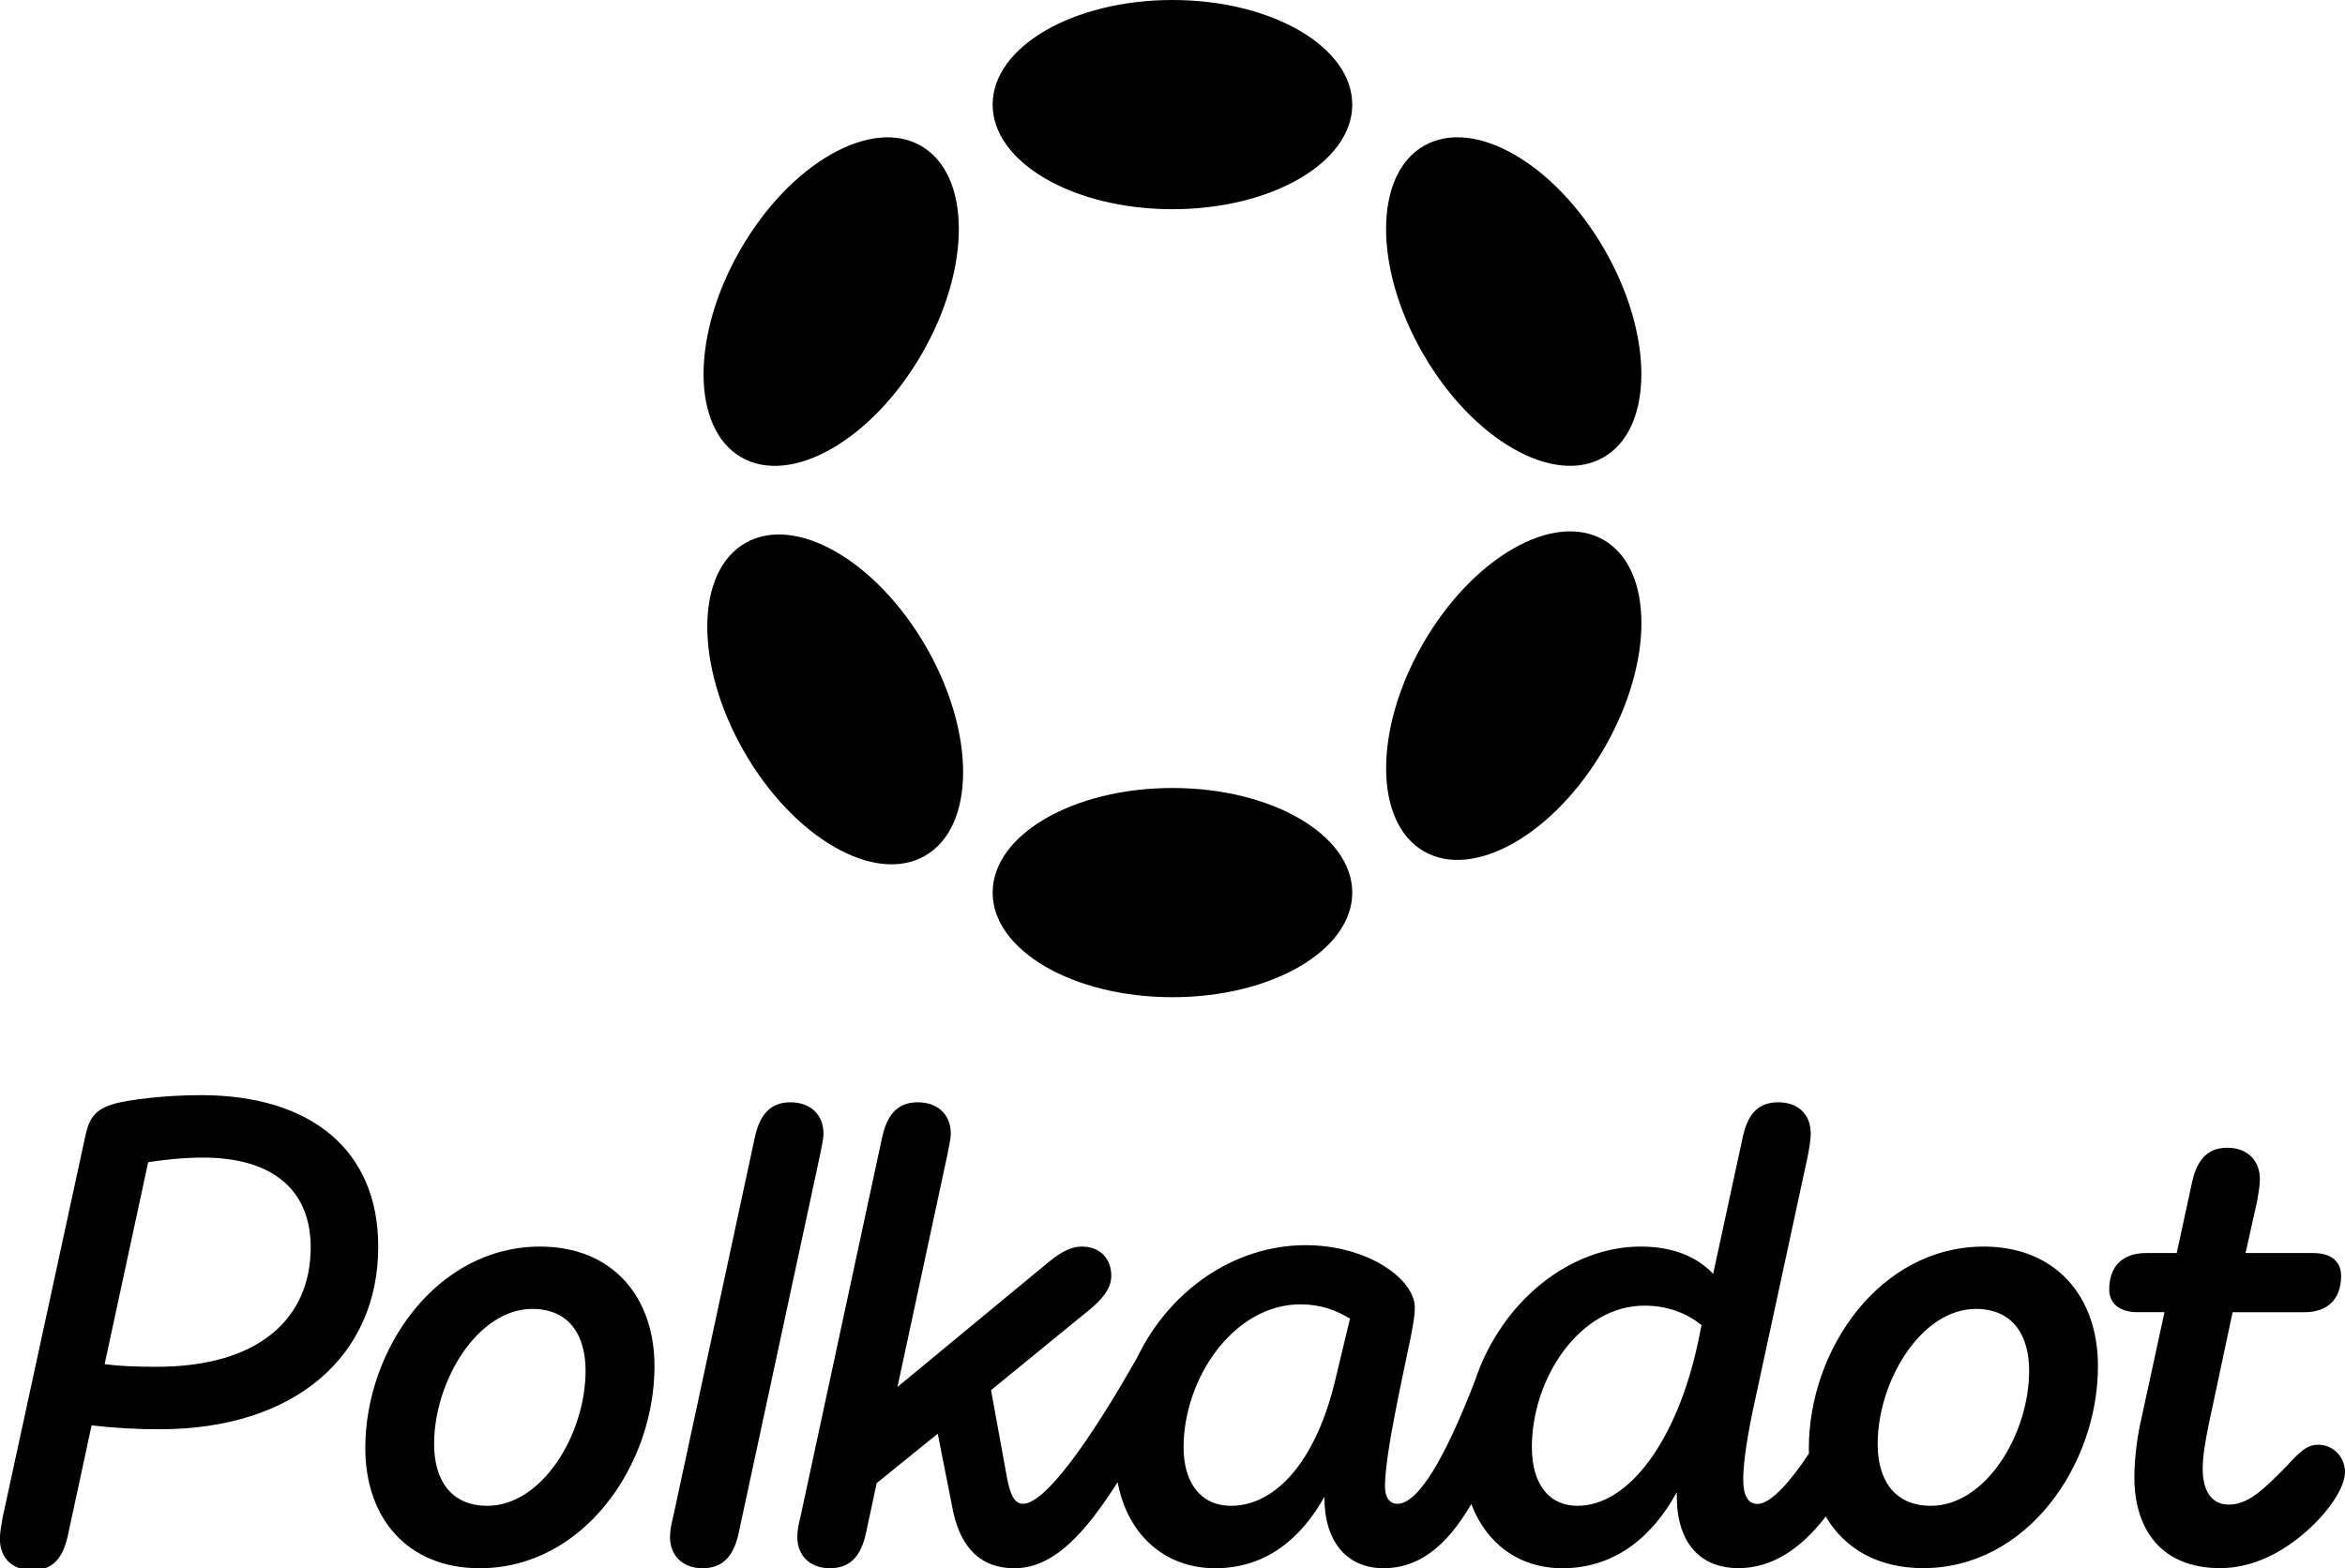 <?xml version="1.0" encoding="utf-8"?>
<!-- Generator: Adobe Illustrator 26.0.1, SVG Export Plug-In . SVG Version: 6.00 Build 0)  -->
<svg version="1.1" id="Content" xmlns="http://www.w3.org/2000/svg" xmlns:xlink="http://www.w3.org/1999/xlink" x="0px" y="0px"
	 viewBox="0 0 2357.9 1577.2" style="enable-background:new 0 0 2357.9 1577.2;" xml:space="preserve">
<path d="M201.9,1101.4c-36.6,0-71.9,4.6-86.3,8.5c-20.9,5.9-26.1,15-30.1,34l-83,383c-1.3,7.8-2.6,14.4-2.6,20.9
	c0,19,12.4,31.4,32.7,31.4c22.2,0,31.4-14.4,36-36.6l23.5-109.1c22.8,2.7,45.7,4,68.6,3.9c135.3,0,219.6-73.2,219.6-183.6
	C380.4,1157,313,1101.4,201.9,1101.4z M157.5,1374.6c-20.9,0-37.2-0.7-52.3-2.6l43.8-203.2c13.7-2,34-4.6,54.9-4.6
	c71.9,0,108.5,34,108.5,90.2C312.4,1326.2,260.1,1374.6,157.5,1374.6z"/>
<path d="M2331.1,1453c-11.1,0-18.3,6.5-32,21.6c-24.2,24.8-39.2,38.6-58.2,38.6c-17,0-26.1-13.7-26.1-36c0-12.4,2.6-27.4,5.9-43.8
	l24.2-113.7h72.5c22.9,0,36.6-13.1,36.6-36.6c0-13.1-8.5-22.9-28.1-22.9h-68l11.8-52.9c1.3-7.8,2.6-15,2.6-21.6
	c0-18.3-12.4-31.4-32.7-31.4c-21.6,0-31.4,14.4-35.9,36.6l-15,69.3h-30.7c-23.5,0-37.2,13.1-37.2,36.6c0,13.1,9.1,22.9,28.8,22.9
	h26.8L2152,1432c-3.7,17.6-5.7,35.6-5.9,53.6c0,52.9,27.4,91.5,86.3,91.5c34,0,64.1-17,86.9-37.2c22.2-19.6,38.6-43.8,38.6-59.5
	C2357.9,1465.4,2346.1,1453,2331.1,1453z"/>
<path d="M828,1140c0-19-13.1-31.4-33.3-31.4c-21.6,0-31.4,14.4-36,36.6L677,1524.9c-2,7.8-3.3,14.4-3.3,20.9
	c0,19,13.1,31.4,32.7,31.4c22.2,0,32-14.4,36.6-36.6l81.7-379.7C826,1153,828,1146.5,828,1140z"/>
<path d="M1994.6,1253.7c-104.6,0-175.8,103.9-175.8,202.6c0,1.8,0,3.7,0.1,5.5c-16.4,24.9-37.4,50.7-51.7,50.7
	c-10.4,0-14.4-9.8-14.4-24.8c0-18.3,5.2-49,11.1-75.8l54.2-251c1.3-7.8,2.6-14.4,2.6-20.9c0-19-12.4-31.4-32.7-31.4
	c-22.2,0-31.4,14.4-36,36.6l-29.4,135.9c-15.7-16.3-38.6-27.4-73.2-27.4c-69.4,0-139.3,53.5-166.5,135.4
	c-30,77.5-56.8,123.3-77.9,123.3c-7.8,0-12.4-6.5-12.4-17.6c0-32.7,18.3-112.4,26.1-151c2.6-14.4,3.9-20.2,3.9-28.8
	c0-28.8-47.7-62.7-109.8-62.7c-71.8,0-136.8,45.5-169.4,113c-48.4,85.6-92.9,147.1-114.8,147.1c-9.8,0-13.1-12.4-15.7-24.2
	l-16.4-90.1l100-81.7c9.2-7.8,20.9-19,20.9-33.3c0-17.7-11.8-29.4-29.4-29.4c-13.1,0-24.2,7.8-35.3,17l-150.3,124.2l50.3-234
	c1.3-7.8,3.3-14.4,3.3-20.9c0-19-13.1-31.4-33.3-31.4c-21.6,0-31.4,14.4-36,36.6L805,1524.9c-2,7.8-3.3,14.4-3.3,20.9
	c0,19,13.1,31.4,32.7,31.4c22.2,0,32-14.4,36.6-36.6l10.5-49l61.4-49.7l15,75.8c5.9,30.1,21.6,59.5,62.1,59.5
	c40.3,0,72-36.8,103.8-86.6c9.6,52.1,46.7,86.6,98.1,86.6c51.6,0,86.9-30.7,109.8-71.9v1.3c0,42.5,21.6,70.6,59.5,70.6
	c34.3,0,62.7-20.7,88.2-64.6c14.4,38.3,46.7,64.6,91.6,64.6c52.9,0,90.8-32,115-76.5v3.9c0,47,23.5,72.5,62.1,72.5
	c34,0,63-19.8,87.7-51.9c18.8,32.2,52.5,51.9,97.9,51.9c104.6,0,175.8-103.9,175.8-203.2C2109.6,1304,2067.1,1253.7,1994.6,1253.7z
	 M1343,1386.3c-19,81.7-59.5,128.1-105.2,128.1c-30.7,0-47.7-23.5-47.7-58.8c0-69.3,50.3-143.8,117.6-143.8
	c20.2,0,35.9,5.9,49.7,14.4L1343,1386.3z M1707,1351.7c-20.9,96.1-68.6,162.7-120.9,162.7c-28.8,0-45.8-22.2-45.8-58.8
	c0-69.9,48.4-142.5,113.1-142.5c24.8,0,43.8,8.5,57.5,19.6L1707,1351.7z M1941.6,1514.4c-37.9,0-53.6-27.4-53.6-62.1
	c0-63.4,43.8-135.9,98.7-135.9c37.9,0,53.6,27.4,53.6,62.1C2040.3,1442.6,1996.5,1514.4,1941.6,1514.4z"/>
<path d="M543.1,1253.7c-104.6,0-175.8,103.9-175.8,202.6c0,70.6,42.5,120.9,115,120.9c104.6,0,175.8-103.9,175.8-203.2
	C658.1,1304,615.6,1253.7,543.1,1253.7z M490.1,1514.4c-37.9,0-53.6-27.4-53.6-62.1c0-63.4,43.8-135.9,98.7-135.9
	c37.9,0,53.6,27.4,53.6,62.1C588.8,1442.6,545,1514.4,490.1,1514.4z"/>
<ellipse cx="1178.9" cy="105.2" rx="180.8" ry="105.2"/>
<ellipse cx="1178.9" cy="897.7" rx="180.8" ry="105.2"/>
<ellipse transform="matrix(0.5 -0.866 0.866 0.5 155.206 875.478)" cx="835.8" cy="303.3" rx="180.8" ry="105.2"/>
<ellipse transform="matrix(0.5 -0.866 0.866 0.5 155.198 1667.958)" cx="1522.1" cy="699.6" rx="180.8" ry="105.2"/>
<ellipse transform="matrix(0.867 -0.498 0.498 0.867 -238.681 512.047)" cx="840" cy="703.2" rx="105.6" ry="181.4"/>
<ellipse transform="matrix(0.866 -0.5 0.5 0.866 52.256 801.682)" cx="1522.1" cy="303.3" rx="105.2" ry="180.8"/>
</svg>
